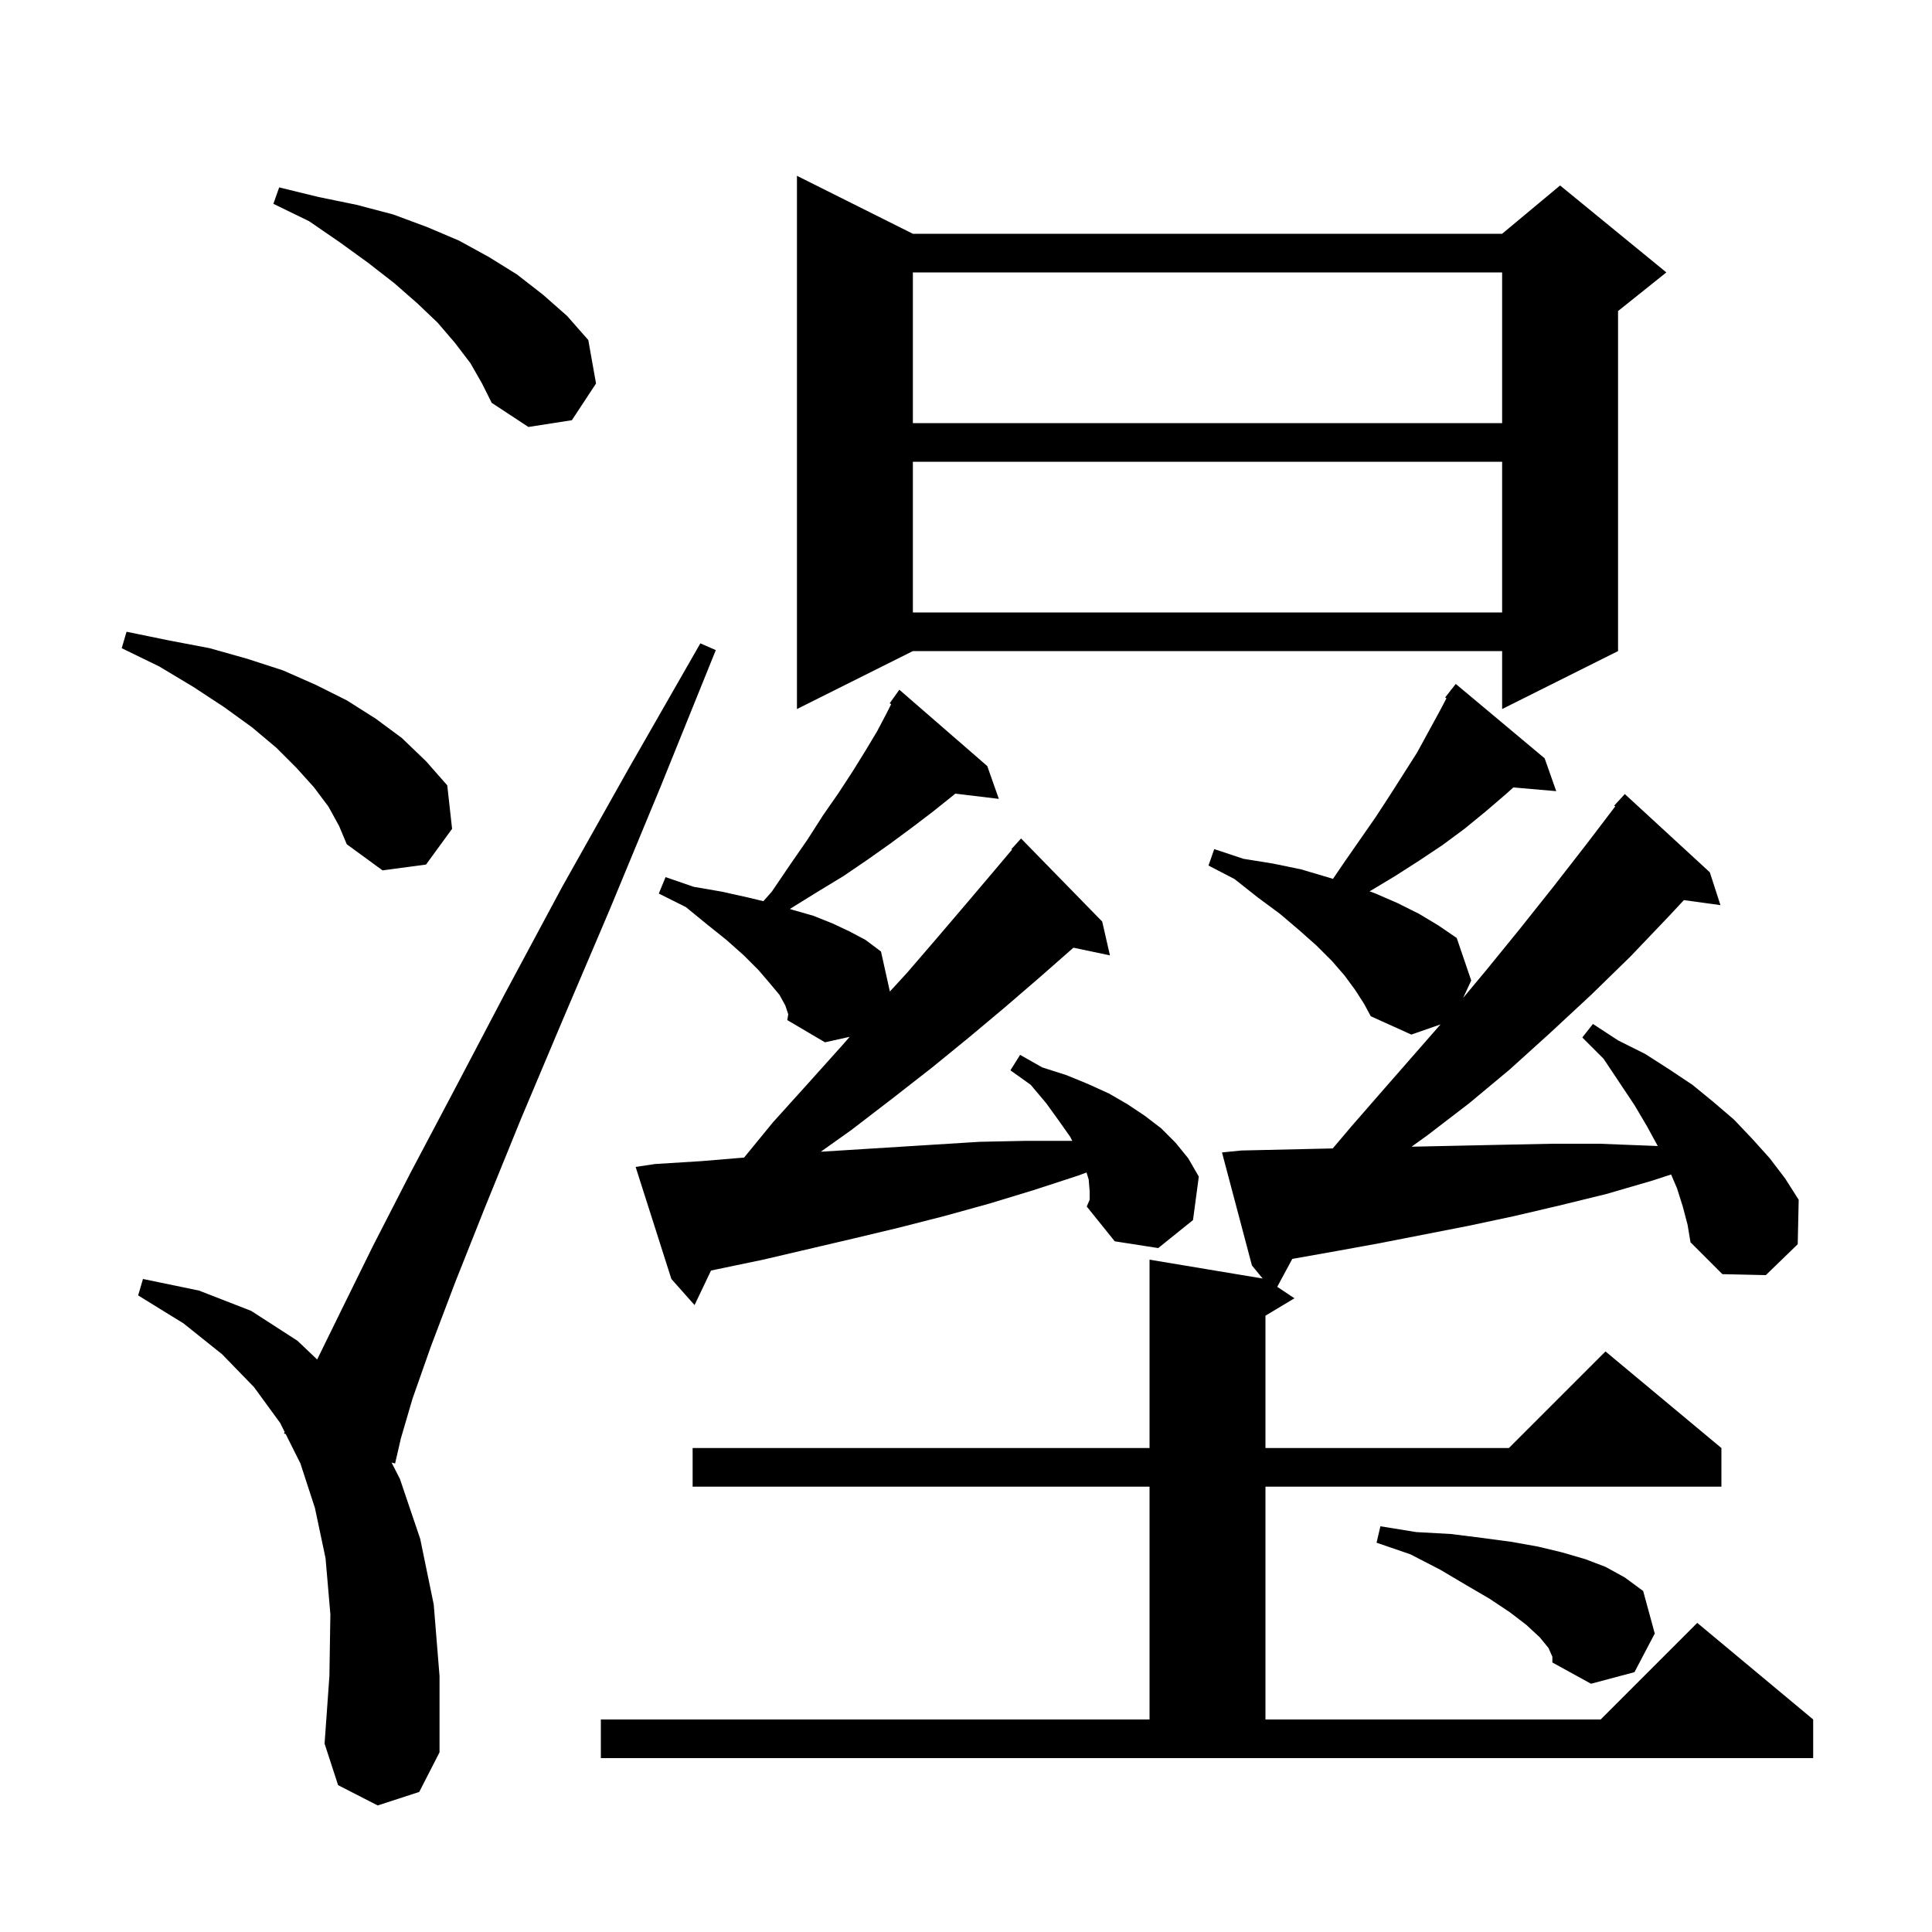 <svg xmlns="http://www.w3.org/2000/svg" xmlns:xlink="http://www.w3.org/1999/xlink" version="1.1" baseProfile="full" viewBox="0 0 200 200" width="200" height="200">
<g fill="black">
<path d="M 174.2 124.9 L 173.6 123.0 L 172.992 121.582 L 171.1 122.2 L 166.3 123.6 L 161.4 124.8 L 156.7 125.9 L 152.0 126.9 L 142.8 128.7 L 138.4 129.5 L 133.9 130.3 L 133.778 130.32 L 132.218 133.212 L 134.0 134.4 L 131.0 136.2 L 131.0 149.9 L 156.2 149.9 L 166.2 139.9 L 178.2 149.9 L 178.2 153.9 L 131.0 153.9 L 131.0 178.0 L 165.7 178.0 L 175.7 168.0 L 187.7 178.0 L 187.7 182.0 L 62.2 182.0 L 62.2 178.0 L 119.0 178.0 L 119.0 153.9 L 71.7 153.9 L 71.7 149.9 L 119.0 149.9 L 119.0 130.4 L 130.71 132.352 L 129.6 131.0 L 126.5 119.3 L 128.5 119.1 L 137.3 118.9 L 137.966 118.885 L 139.9 116.6 L 143.3 112.7 L 149.123 106.046 L 146.1 107.1 L 141.9 105.2 L 141.2 103.9 L 140.3 102.5 L 139.2 101.0 L 137.9 99.5 L 136.3 97.9 L 134.5 96.3 L 132.5 94.6 L 130.2 92.9 L 127.8 91.0 L 125.1 89.6 L 125.7 87.9 L 128.7 88.9 L 131.8 89.4 L 134.7 90.0 L 137.4 90.8 L 137.989 90.981 L 139.2 89.2 L 142.4 84.6 L 143.9 82.3 L 146.7 77.9 L 149.1 73.5 L 149.737 72.284 L 149.6 72.2 L 150.143 71.509 L 150.2 71.4 L 150.218 71.413 L 150.7 70.8 L 159.9 78.5 L 161.1 81.9 L 156.659 81.517 L 155.9 82.2 L 153.8 84.0 L 151.6 85.8 L 149.3 87.5 L 146.9 89.1 L 144.4 90.7 L 141.9 92.2 L 141.771 92.264 L 142.4 92.5 L 144.7 93.5 L 146.9 94.6 L 148.9 95.8 L 150.8 97.1 L 152.3 101.5 L 151.465 103.302 L 153.8 100.5 L 157.3 96.2 L 160.8 91.8 L 164.3 87.3 L 167.209 83.476 L 167.1 83.4 L 168.2 82.2 L 177.0 90.3 L 178.1 93.7 L 174.318 93.178 L 172.9 94.7 L 168.8 99.0 L 164.7 103.0 L 160.5 106.9 L 156.3 110.7 L 152.1 114.2 L 147.8 117.5 L 146.127 118.706 L 146.4 118.7 L 155.8 118.5 L 160.7 118.4 L 165.6 118.4 L 171.61 118.636 L 170.5 116.6 L 169.2 114.4 L 166.0 109.6 L 163.8 107.4 L 164.9 106.0 L 167.5 107.7 L 170.3 109.1 L 172.8 110.7 L 175.2 112.3 L 177.4 114.1 L 179.5 115.9 L 181.4 117.9 L 183.2 119.9 L 184.8 122.0 L 186.2 124.2 L 186.1 128.8 L 182.8 132.0 L 178.3 131.9 L 175.0 128.6 L 174.7 126.8 Z M 39.1 186.9 L 35.0 184.8 L 33.6 180.5 L 34.1 173.5 L 34.2 167.1 L 33.7 161.3 L 32.6 156.1 L 31.1 151.5 L 29.573 148.447 L 29.4 148.4 L 29.468 148.235 L 29.0 147.3 L 26.3 143.6 L 23.0 140.2 L 19.0 137.0 L 14.3 134.1 L 14.8 132.4 L 20.6 133.6 L 26.0 135.7 L 30.8 138.8 L 32.832 140.735 L 35.4 135.5 L 38.6 129.0 L 42.5 121.4 L 47.1 112.7 L 52.3 102.8 L 58.2 91.8 L 65.0 79.7 L 72.5 66.6 L 74.1 67.3 L 68.4 81.4 L 63.1 94.2 L 58.2 105.7 L 53.9 115.9 L 50.2 125.0 L 47.1 132.8 L 44.6 139.4 L 42.7 144.8 L 41.5 148.9 L 40.9 151.5 L 40.535 151.402 L 41.4 153.1 L 43.5 159.3 L 44.9 166.1 L 45.5 173.5 L 45.5 181.4 L 43.4 185.5 Z M 160.3 170.6 L 159.4 169.5 L 158.0 168.2 L 156.3 166.9 L 154.2 165.5 L 151.8 164.1 L 149.1 162.5 L 146.0 160.9 L 142.5 159.7 L 142.9 158.0 L 146.6 158.6 L 150.2 158.8 L 153.4 159.2 L 156.4 159.6 L 159.2 160.1 L 161.7 160.7 L 164.1 161.4 L 166.2 162.2 L 168.2 163.3 L 170.1 164.7 L 171.3 169.1 L 169.2 173.1 L 164.7 174.3 L 160.7 172.1 L 160.7 171.5 Z M 112.8 123.3 L 112.7 122.1 L 112.477 121.376 L 111.6 121.7 L 107.0 123.2 L 102.4 124.6 L 97.7 125.9 L 93.0 127.1 L 88.4 128.2 L 79.0 130.4 L 74.2 131.4 L 73.604 131.527 L 71.9 135.1 L 69.5 132.4 L 65.8 120.8 L 67.8 120.5 L 72.6 120.2 L 77.029 119.831 L 80.0 116.2 L 83.7 112.1 L 87.2 108.2 L 87.957 107.332 L 85.4 107.9 L 81.5 105.6 L 81.6 105.0 L 81.3 104.1 L 80.7 103.0 L 79.7 101.8 L 78.5 100.4 L 77.0 98.9 L 75.2 97.3 L 73.2 95.7 L 71.0 93.9 L 68.2 92.5 L 68.9 90.8 L 71.8 91.8 L 74.7 92.3 L 77.4 92.9 L 79.024 93.29 L 79.9 92.3 L 81.8 89.5 L 83.6 86.9 L 85.2 84.4 L 86.8 82.1 L 88.3 79.8 L 89.6 77.7 L 90.8 75.7 L 91.8 73.8 L 92.251 72.897 L 92.1 72.8 L 93.1 71.4 L 102.2 79.3 L 103.4 82.7 L 98.89 82.156 L 98.6 82.4 L 96.6 84.0 L 94.5 85.6 L 92.2 87.3 L 89.8 89.0 L 87.3 90.7 L 84.5 92.4 L 81.769 94.095 L 82.1 94.2 L 84.2 94.8 L 86.2 95.6 L 87.9 96.4 L 89.6 97.3 L 91.2 98.5 L 92.12 102.641 L 93.9 100.7 L 97.0 97.1 L 99.9 93.7 L 102.7 90.4 L 104.765 87.952 L 104.7 87.9 L 105.7 86.8 L 114.1 95.4 L 114.9 98.9 L 111.117 98.104 L 110.9 98.3 L 107.6 101.2 L 104.0 104.3 L 100.3 107.4 L 96.5 110.5 L 92.4 113.7 L 88.1 117.0 L 84.968 119.227 L 101.4 118.2 L 106.2 118.1 L 111.0 118.1 L 110.8 117.7 L 109.6 116.0 L 108.3 114.2 L 106.7 112.3 L 104.6 110.8 L 105.6 109.2 L 107.9 110.5 L 110.4 111.3 L 112.6 112.2 L 114.8 113.2 L 116.7 114.3 L 118.5 115.5 L 120.2 116.8 L 121.7 118.3 L 123.0 119.9 L 124.1 121.8 L 123.5 126.3 L 119.9 129.2 L 115.4 128.5 L 112.5 124.9 L 112.8 124.2 Z M 34.0 83.5 L 32.5 81.5 L 30.7 79.5 L 28.6 77.4 L 26.1 75.3 L 23.2 73.2 L 20.0 71.1 L 16.5 69.0 L 12.6 67.1 L 13.1 65.4 L 17.5 66.3 L 21.7 67.1 L 25.6 68.2 L 29.3 69.4 L 32.7 70.9 L 35.9 72.5 L 38.9 74.4 L 41.6 76.4 L 44.1 78.8 L 46.3 81.3 L 46.8 85.8 L 44.1 89.5 L 39.6 90.1 L 35.9 87.4 L 35.1 85.5 Z M 94.5 24.2 L 155.5 24.2 L 161.5 19.2 L 172.5 28.2 L 167.5 32.2 L 167.5 67.4 L 155.5 73.4 L 155.5 67.4 L 94.5 67.4 L 82.5 73.4 L 82.5 18.2 Z M 94.5 47.8 L 94.5 63.4 L 155.5 63.4 L 155.5 47.8 Z M 48.7 37.6 L 47.1 35.5 L 45.3 33.4 L 43.2 31.4 L 40.8 29.3 L 38.1 27.2 L 35.2 25.1 L 32.0 22.9 L 28.3 21.1 L 28.9 19.4 L 33.0 20.4 L 36.9 21.2 L 40.7 22.2 L 44.2 23.5 L 47.5 24.9 L 50.6 26.6 L 53.5 28.4 L 56.2 30.5 L 58.7 32.7 L 60.9 35.2 L 61.7 39.7 L 59.2 43.5 L 54.7 44.2 L 50.9 41.7 L 49.9 39.7 Z M 94.5 28.2 L 94.5 43.8 L 155.5 43.8 L 155.5 28.2 Z " />
</g>
</svg>
